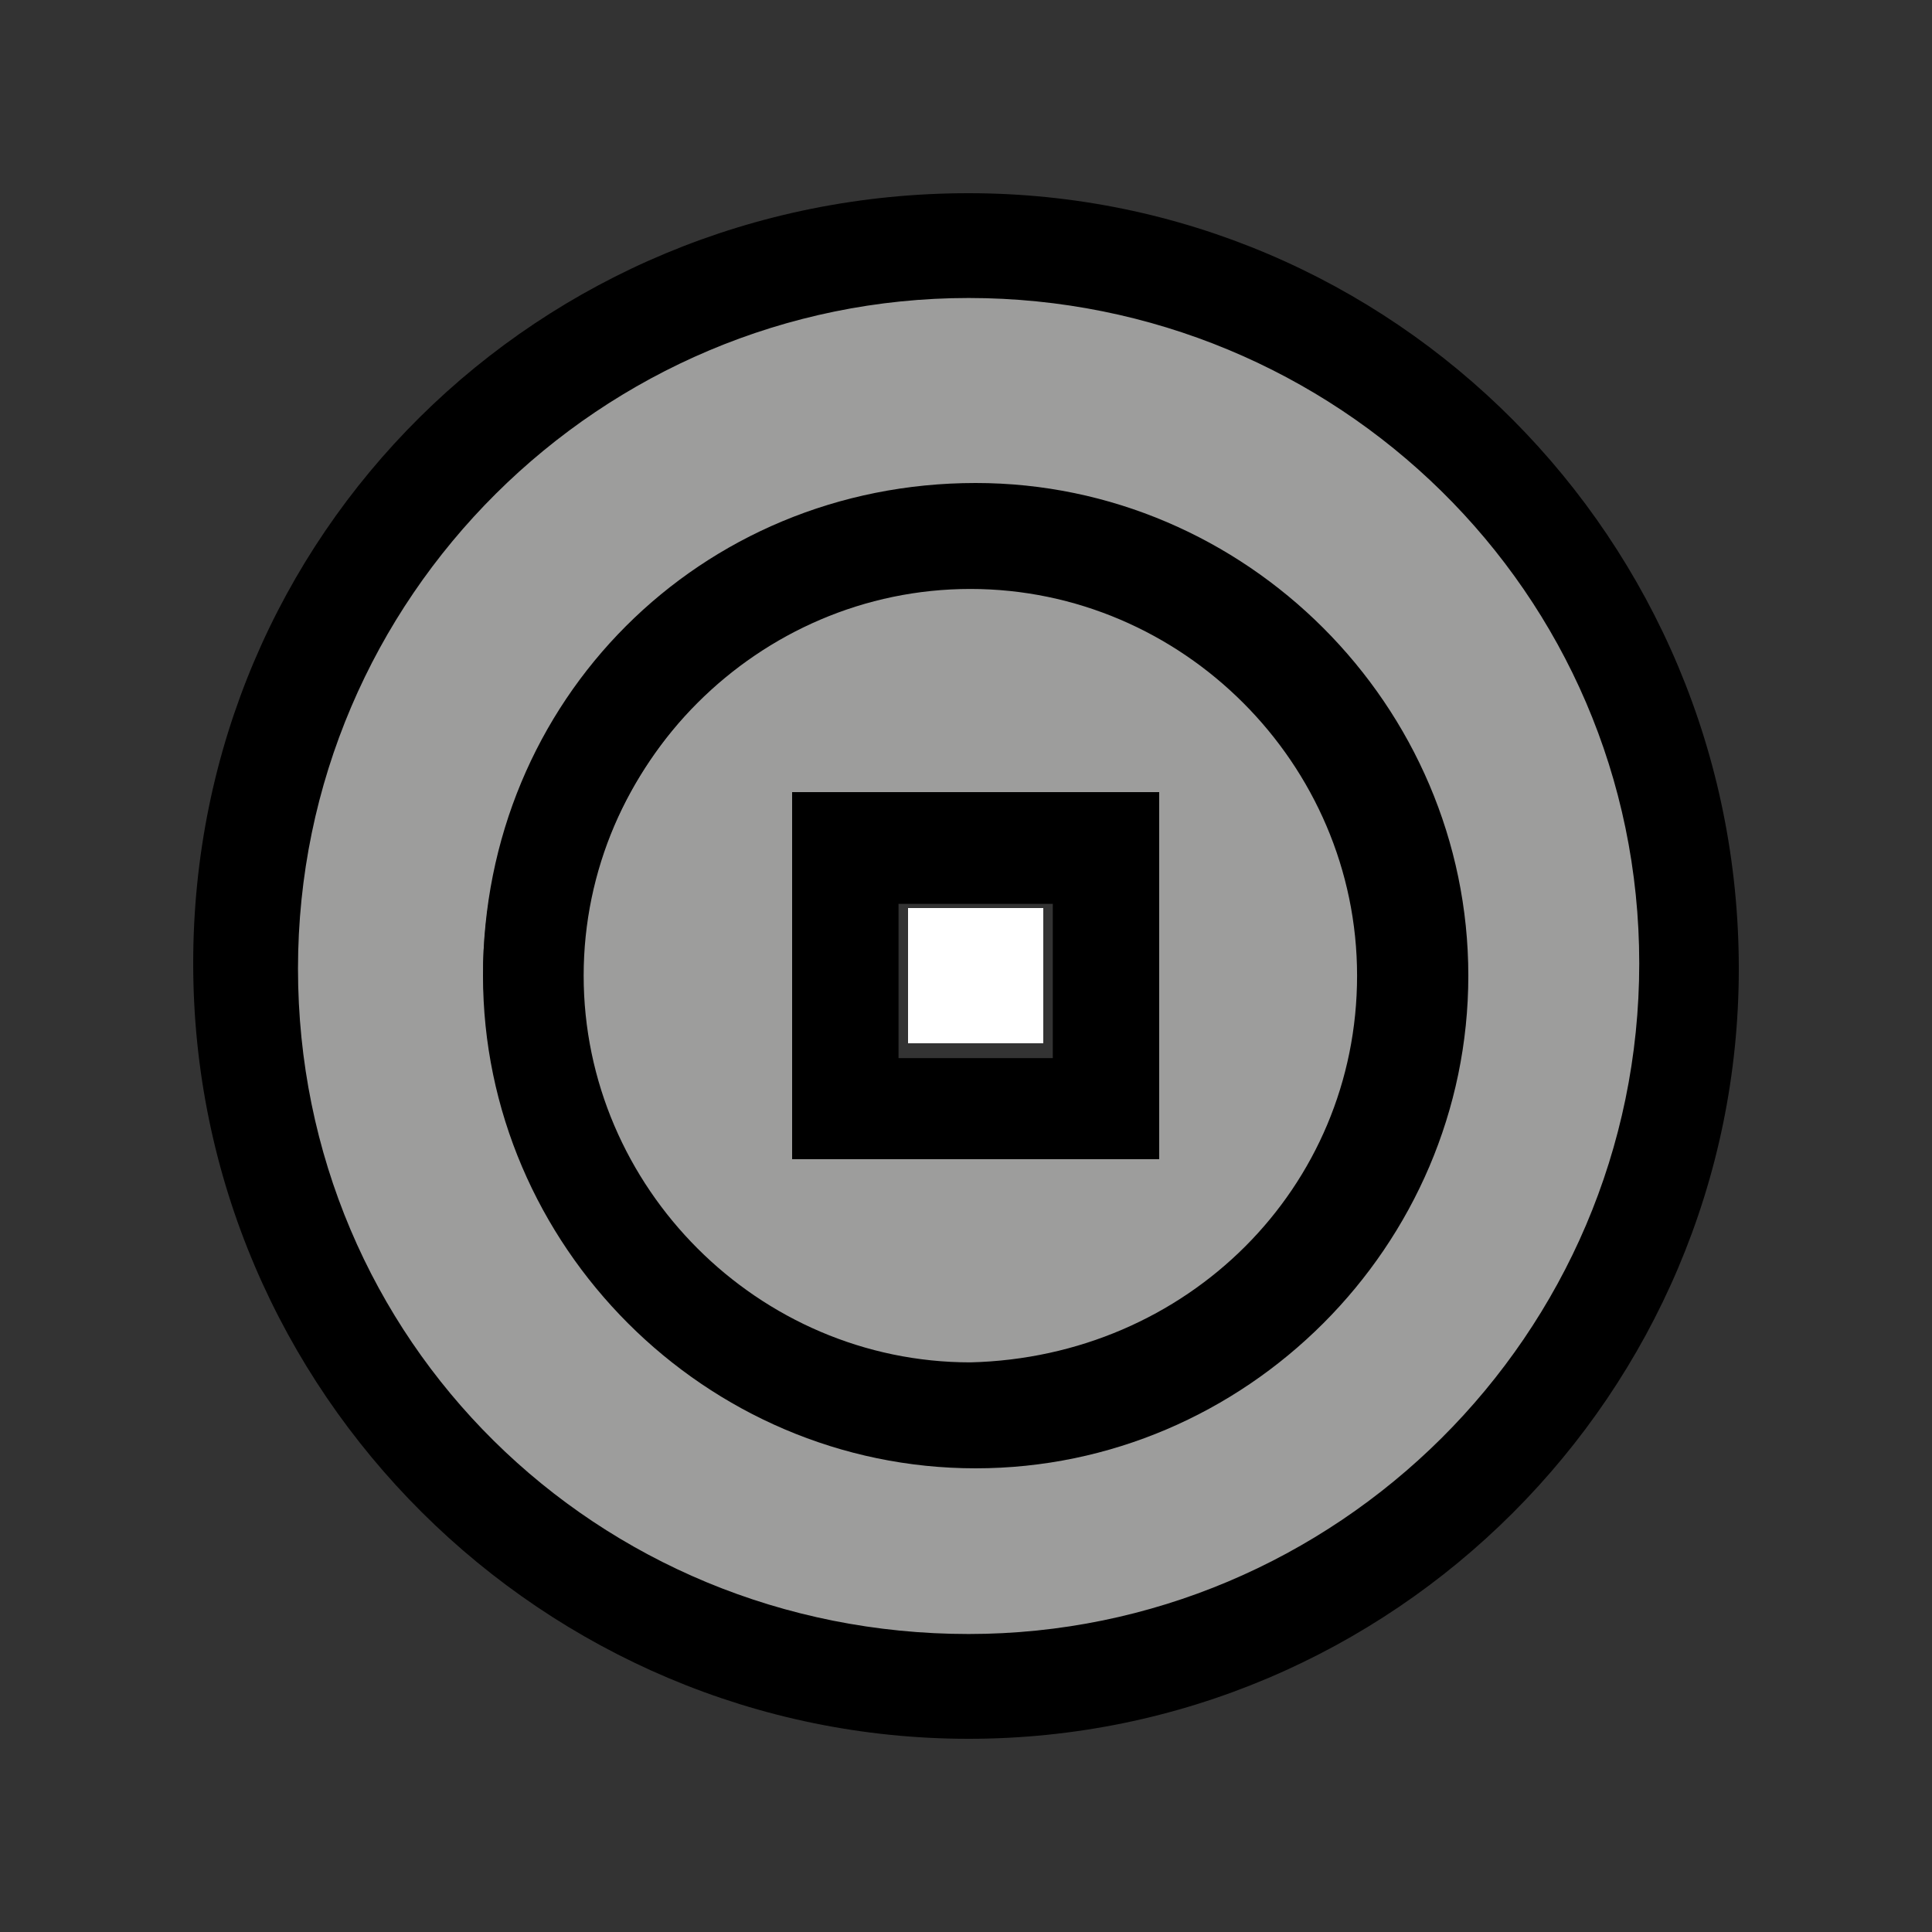 <svg width="100" height="100" viewBox="0 0 100 100" fill="none" xmlns="http://www.w3.org/2000/svg">
<rect x="0" y="0" width="100" height="100" fill="#333333" stroke="none"/>
<path d="M54 47H47V54H54V47Z" fill="white"/>
<path d="M59 59L59.5 41.685H41.411L42 58.5L59 59ZM50.5 30C61.459 30 71 40.041 71 51C71 61.959 61.959 71 51 71C40.041 71 30 61.959 30 51C30 40.041 39.267 30 50.5 30Z" fill="#9D9D9C"/>
<path d="M50 75.392C63.945 75.392 75.43 63.863 75.43 49.863C75.43 35.863 63.945 25.5 50 25.5C36 26.5 25.5 36 25 49.863C25 64.137 35.781 75.392 50 75.392ZM50 15C69.141 15 85 30.647 85 50.137C85 69.627 69.141 85 50 85C30.859 85 15 69.353 15 50.137C15 30.922 30.586 15 50 15Z" fill="#9D9D9C"/>
<path d="M54.493 54.768V46.783H46.507V54.768H54.493ZM60 41V60H41V41H60V41Z" fill="black"/>
<path d="M70.242 50.5C70.242 39.532 61.194 30.484 50.226 30.484C39.258 30.484 30.21 39.532 30.21 50.5C30.21 61.468 39.258 70.516 50.226 70.516C61.468 70.242 70.242 61.468 70.242 50.5ZM50.5 25C64.484 25 76 36.516 76 50.5C76 64.484 64.484 76 50.5 76C36.516 76 25 64.484 25 50.5C25 36.242 36.242 25 50.5 25Z" fill="black"/>
<path d="M90 50.136C90 72.102 72.102 90 50.136 90C28.169 90 10 72.102 10 49.864C10 27.627 27.898 10 50.136 10C72.102 10 90 27.898 90 50.136ZM50.136 84.576C69.119 84.576 84.847 69.119 84.847 49.864C84.847 30.61 69.119 15.424 50.136 15.424C31.152 15.424 15.424 30.881 15.424 50.136C15.424 69.39 30.881 84.576 50.136 84.576Z" fill="black"/>
</svg>
